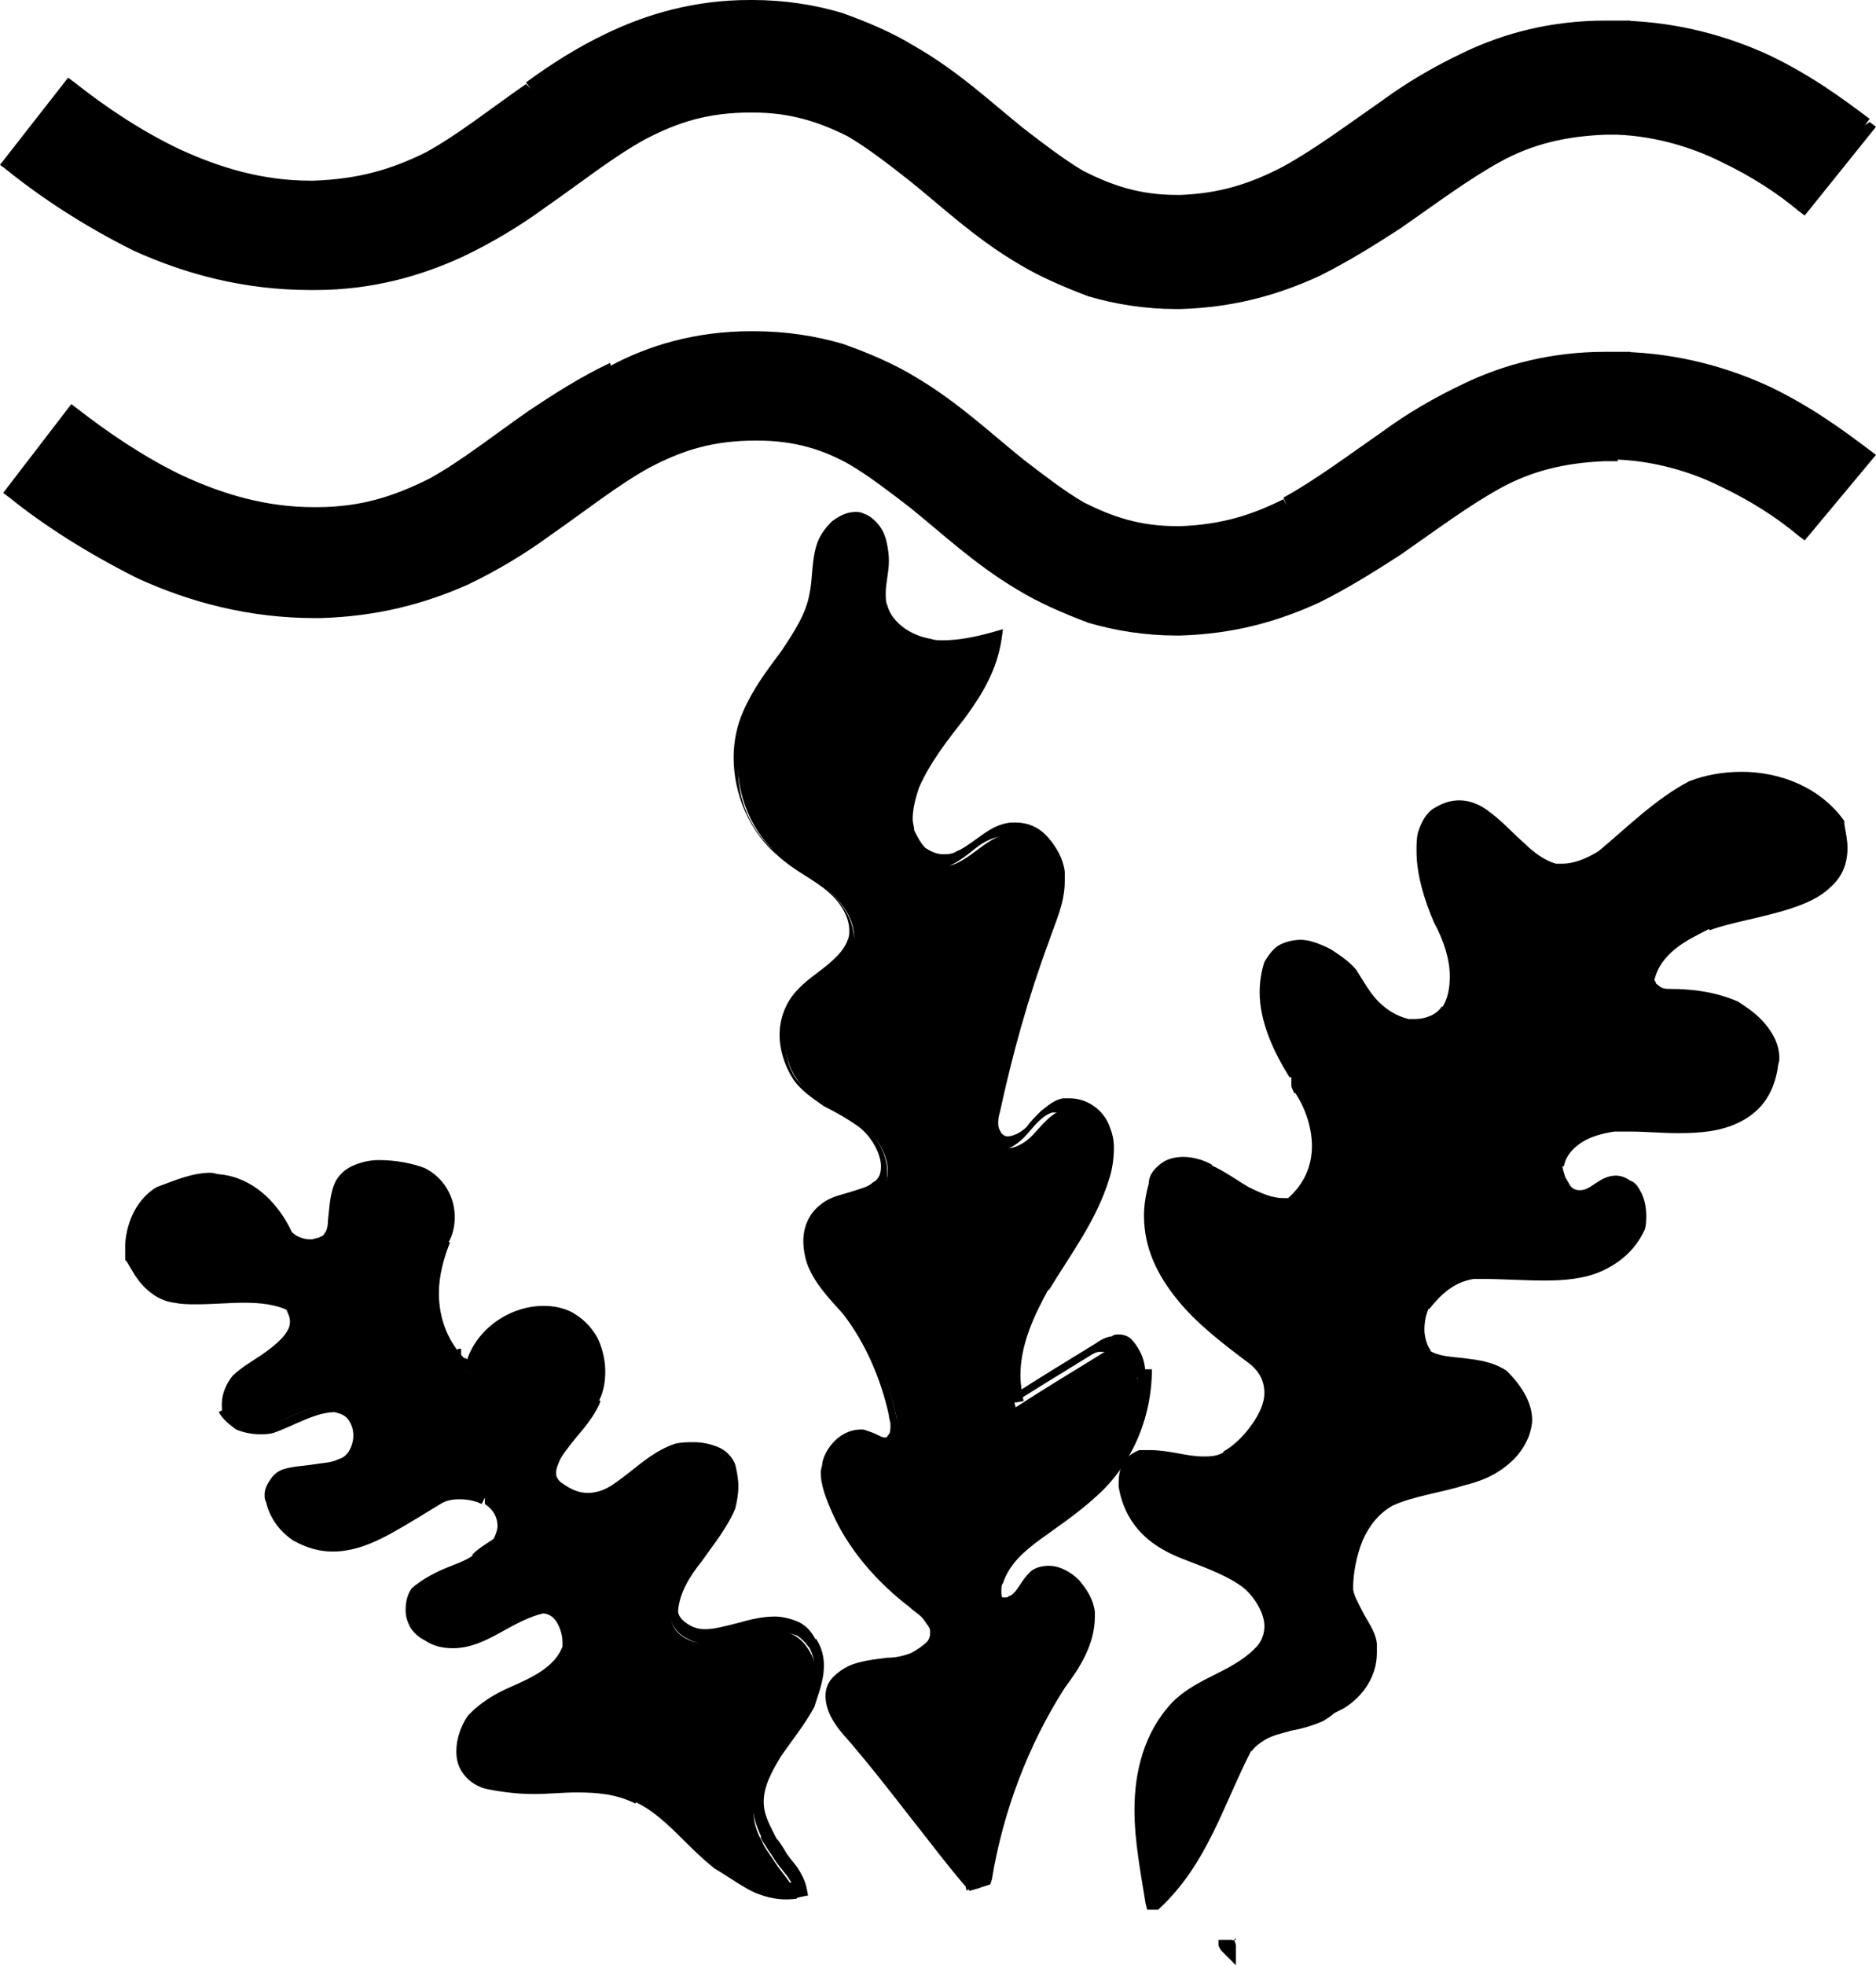 <?xml version="1.0" encoding="utf-8"?>
<!-- Generator: Adobe Illustrator 16.0.0, SVG Export Plug-In . SVG Version: 6.00 Build 0)  -->
<!DOCTYPE svg PUBLIC "-//W3C//DTD SVG 1.1//EN" "http://www.w3.org/Graphics/SVG/1.1/DTD/svg11.dtd">
<svg version="1.1" id="Layer_1" xmlns="http://www.w3.org/2000/svg" xmlns:xlink="http://www.w3.org/1999/xlink" x="0px" y="0px"
	 width="118.4px" height="124px" viewBox="65.8 -25.9 118.4 124" style="enable-background:new 65.8 -25.9 118.4 124;"
	 xml:space="preserve">
<g>
	<path d="M143.2,96.5c0,0.1,0.1,0.2,0.1,0.3C143.2,96.7,143.2,96.6,143.2,96.5z"/>
	<path d="M143.2,96.5h-0.5c0,0.2,0.1,0.3,0.1,0.4l0.3-0.1h-0.3v0.1l0.3-0.1h-0.3h0.5l0.4-0.4l-0.1,0.1h0.2v-0.1l-0.1,0.1h0.2h-0.1
		h0.1h-0.1h0.1h-1H143.2h-0.5c0,0,0,0.1,0,0.3c0,0.1,0.1,0.3,0.2,0.4l0.9,0.9v-1.2c0-0.2-0.1-0.3-0.1-0.4l-0.3,0.1h0.3v-0.1
		l-0.3,0.1h0.3h-1L143.2,96.5L143.2,96.5z"/>
	<path d="M137.6,61.3c0,2.9-1.2,5.8-3.4,7.7c-2.1,1.9-5,3-6,5.6c-0.2,0.5-0.2,1.2,0.2,1.5c0.4,0.3,1.1,0,1.4-0.4
		c0.4-0.4,0.6-0.9,1-1.3c1.3-1,3.2,0.5,3.4,2.1c0.1,1.6-0.9,3.1-1.8,4.4c-2.4,3.7-4,7.9-4.7,12.3l-0.7,0.2c-1.3-1.5-2.4-3-3.6-4.5
		c-1.4-1.8-2.8-3.6-4.3-5.3c-0.5-0.6-0.9-1.3-0.9-2c0.1-1.5,2-1.9,3.5-2s3.4-0.8,3.1-2.3c-0.1-0.8-0.9-1.3-1.5-1.8
		c-2-1.5-3.7-3.6-4.7-5.8c-0.4-0.9-0.8-1.9-0.6-2.8s1.1-1.8,2.1-1.7c0.6,0.1,1.1,0.6,1.7,0.4c0.7-0.2,0.8-1.2,0.6-2
		c-0.5-2.4-1.5-4.7-3-6.6c-0.8-0.9-1.6-1.8-2.1-2.9s-0.4-2.6,0.6-3.3c0.9-0.8,2.5-0.6,3.3-1.4c1.3-1.1,0.4-3.3-1-4.3
		c-1.4-1-3.2-1.5-4.1-2.9c-1-1.4-1-3.5,0.1-4.8c1.1-1.3,2.9-1.9,3.4-3.5c0.4-1.3-0.4-2.6-1.4-3.5S116,29,115,28.1
		c-2.4-2-3.3-5.6-2.1-8.5c1.1-2.7,3.8-4.7,4.3-7.6c0.2-1,0.1-2.1,0.5-3.1c0.4-1,1.3-1.9,2.3-1.6c1,0.3,1.3,1.5,1.3,2.5s-0.4,2.1,0,3
		c0.4,1.3,1.7,2.2,3.1,2.4c1.3,0.2,2.7-0.1,4.1-0.5c-0.4,3.5-3.7,5.9-5.1,9.2c-0.4,0.9-0.6,2-0.4,3c0.3,1,1.1,1.9,2.2,1.9
		c1.6,0,2.7-1.9,4.3-2.1c1.4-0.2,2.6,1.3,2.8,2.7s-0.4,2.8-0.9,4.2c-1.3,3.6-2.3,7.2-3.1,10.9c-0.1,0.6-0.2,1.2,0.2,1.7
		c0.6,0.7,1.7,0.3,2.4-0.4c0.6-0.6,1.2-1.5,2.1-1.7c1-0.2,2,0.5,2.4,1.4c0.4,0.9,0.2,2-0.1,3c-0.8,2.5-2.4,4.6-3.8,6.9
		c-1.3,2.3-2.3,4.9-1.6,7.5c1.7-1.1,3.5-2.2,5.3-3.3c0.3-0.2,0.6-0.4,1-0.4C137,58.9,137.6,60.2,137.6,61.3z"/>
	<path d="M137.6,61.3h-0.5c0,2.8-1.1,5.5-3.2,7.3c-1,0.9-2.2,1.7-3.4,2.5c-1.1,0.9-2.2,1.8-2.8,3.3l0.5,0.2l-0.5-0.2
		c-0.1,0.3-0.2,0.6-0.2,0.9c0,0.4,0.1,0.9,0.5,1.2c0.2,0.2,0.5,0.2,0.7,0.2c0.3,0,0.6-0.1,0.8-0.2c0.2-0.1,0.4-0.3,0.6-0.5l-0.4-0.3
		l0.4,0.4c0.5-0.5,0.7-1,1-1.3l-0.4-0.4l0.3,0.4c0.2-0.2,0.4-0.2,0.6-0.2c0.4,0,0.9,0.2,1.2,0.6c0.4,0.4,0.7,0.9,0.7,1.4l0.5-0.1
		h-0.5v0.2c0,1.3-0.9,2.7-1.7,3.9c-2.4,3.8-4.1,8-4.8,12.5l0.5,0.1l-0.1-0.5l-0.7,0.2l0.1,0.5l0.4-0.3c-1.3-1.5-2.4-3-3.6-4.5
		l-0.4,0.3l0.4-0.3c-1.4-1.8-2.8-3.6-4.3-5.3l-0.4,0.3l0.4-0.3c-0.5-0.6-0.8-1.2-0.8-1.7H118h0.5c0-0.3,0.1-0.5,0.3-0.6
		c0.2-0.3,0.6-0.5,1.1-0.6s1.1-0.2,1.6-0.3c0.8-0.1,1.6-0.2,2.3-0.6c0.3-0.2,0.7-0.4,0.9-0.7c0.2-0.3,0.4-0.7,0.4-1.1
		c0-0.1,0-0.3,0-0.4l-0.5,0.1l0.5-0.1c-0.1-0.6-0.4-1-0.7-1.3c-0.3-0.3-0.7-0.6-1-0.8c-1.9-1.4-3.6-3.5-4.5-5.6
		c-0.3-0.7-0.6-1.5-0.6-2.1c0-0.1,0-0.3,0-0.4c0.1-0.3,0.3-0.7,0.5-0.9c0.3-0.3,0.6-0.4,0.9-0.4h0.1v-0.5l-0.1,0.5
		c0.2,0,0.4,0.1,0.6,0.2c0.2,0.1,0.5,0.2,0.9,0.2c0.1,0,0.3,0,0.4-0.1l-0.2-0.5l0.1,0.5c0.4-0.1,0.7-0.4,0.8-0.7
		c0.2-0.3,0.2-0.7,0.2-1s0-0.6-0.1-0.8l-0.5,0.1l0.5-0.1c-0.5-2.5-1.5-4.8-3.1-6.8c-0.8-0.9-1.6-1.8-2-2.8c-0.2-0.4-0.2-0.8-0.2-1.2
		c0-0.7,0.2-1.2,0.7-1.5c0.3-0.3,0.9-0.4,1.5-0.6c0.6-0.2,1.3-0.3,1.8-0.8l-0.4-0.4l0.3,0.4c0.6-0.5,0.8-1.1,0.8-1.8
		c0-1.3-0.8-2.5-1.8-3.3c-0.8-0.5-1.6-0.9-2.3-1.3s-1.3-0.8-1.7-1.4s-0.6-1.3-0.6-2.1s0.2-1.5,0.7-2.1s1.2-1,1.9-1.6
		c0.7-0.5,1.3-1.2,1.6-2.1c0.1-0.3,0.1-0.6,0.1-0.8c0-1.3-0.8-2.4-1.7-3.2c-1.1-1-2.3-1.5-3.2-2.3c-1.6-1.3-2.5-3.4-2.4-5.4
		c0-0.9,0.2-1.7,0.5-2.5c0.5-1.3,1.4-2.4,2.3-3.6c0.9-1.2,1.7-2.5,2-4.1l-0.5-0.1l0.5,0.1c0.2-1.1,0.1-2.2,0.5-3
		c0.1-0.4,0.4-0.7,0.6-1c0.3-0.2,0.5-0.4,0.8-0.4h0.2c0.3,0.1,0.5,0.3,0.7,0.7c0.2,0.4,0.2,0.9,0.2,1.3c0,0.6-0.2,1.3-0.2,2
		c0,0.4,0,0.8,0.2,1.2l0.5-0.2l-0.5,0.1c0.5,1.5,2,2.5,3.5,2.7l0.1-0.5l-0.1,0.5c0.3,0,0.6,0.1,0.9,0.1c1.1,0,2.3-0.3,3.4-0.6
		l-0.1-0.5l-0.5-0.1c-0.2,1.6-1,3-2.1,4.4c-1,1.4-2.2,2.9-3,4.6l0.5,0.2l-0.5-0.2c-0.3,0.7-0.5,1.5-0.5,2.4c0,0.3,0,0.6,0.1,0.9
		c0.2,0.6,0.5,1.1,0.9,1.5c0.4,0.4,1.1,0.7,1.7,0.7c0.5,0,1-0.2,1.3-0.4c0.6-0.3,1.1-0.7,1.6-1.1s1-0.6,1.4-0.7h0.2
		c0.5,0,0.9,0.3,1.3,0.7c0.4,0.4,0.7,1,0.7,1.6c0,0.2,0,0.3,0,0.5c0,1.1-0.5,2.2-0.9,3.5c-1.3,3.6-2.3,7.2-3.1,11
		c0,0.3-0.1,0.6-0.1,0.9c0,0.4,0.1,0.8,0.4,1.2c0.3,0.4,0.8,0.5,1.2,0.5c0.7,0,1.4-0.4,1.9-0.9c0.3-0.3,0.6-0.7,0.9-1
		c0.3-0.3,0.6-0.5,0.9-0.6l-0.1-0.5l0.1,0.5h0.2c0.6,0,1.3,0.5,1.6,1.1c0.1,0.3,0.2,0.6,0.2,1c0,0.5-0.1,1.1-0.3,1.7l0.5,0.1
		l-0.5-0.2c-0.8,2.4-2.3,4.5-3.8,6.8c-1,1.8-1.9,3.8-1.9,6c0,0.6,0.1,1.3,0.2,1.9l0.2,0.7l0.6-0.4c1.7-1.1,3.5-2.2,5.3-3.3
		c0.3-0.2,0.5-0.3,0.7-0.3h0.1h0.1h0.1l0.1,0.1c0.1,0.1,0.3,0.3,0.4,0.6c0.1,0.3,0.2,0.6,0.2,0.9h1.4h0.5c0-0.6-0.1-1.2-0.4-1.7
		c-0.1-0.2-0.3-0.5-0.5-0.7c-0.2-0.2-0.5-0.3-0.8-0.3c-0.1,0-0.3,0-0.4,0.1l0.2,0.5v-0.5c-0.6,0-1,0.3-1.3,0.5l0.3,0.4l-0.3-0.4
		c-1.8,1.1-3.6,2.2-5.3,3.3l0.3,0.4l0.5-0.1c-0.1-0.5-0.2-1.1-0.2-1.6c0-1.9,0.8-3.7,1.8-5.5l-0.4-0.2l0.4,0.3c1.4-2.3,3-4.4,3.8-7
		c0.2-0.6,0.3-1.3,0.3-2c0-0.5-0.1-0.9-0.3-1.4c-0.4-1-1.4-1.7-2.5-1.7c-0.1,0-0.3,0-0.4,0c-0.6,0.1-1,0.5-1.4,0.8
		c-0.4,0.4-0.7,0.7-0.9,1c-0.4,0.4-0.9,0.6-1.2,0.6c-0.2,0-0.3-0.1-0.4-0.2l-0.4,0.3l0.4-0.3c-0.1-0.2-0.2-0.3-0.2-0.6
		c0-0.2,0-0.4,0.1-0.7l-0.5-0.1l0.5,0.1c0.8-3.7,1.8-7.3,3.1-10.8c0.4-1.2,1-2.4,1-3.8c0-0.2,0-0.4,0-0.6c-0.1-0.8-0.5-1.5-1-2.1
		s-1.2-1-2.1-1c-0.1,0-0.2,0-0.3,0l0.1,0.5l-0.1-0.5c-1,0.1-1.7,0.7-2.4,1.2c-0.3,0.2-0.7,0.5-1,0.6c-0.3,0.2-0.6,0.2-0.9,0.2
		c-0.4,0-0.8-0.2-1.1-0.4c-0.3-0.3-0.5-0.7-0.7-1.1l-0.5,0.1l0.5-0.1c0-0.2-0.1-0.5-0.1-0.7c0-0.7,0.2-1.4,0.4-2
		c0.7-1.6,1.8-3,2.9-4.4c1.1-1.5,2-3,2.3-4.9l0.1-0.7l-0.7,0.2c-1.1,0.3-2.1,0.5-3.1,0.5c-0.3,0-0.5,0-0.8-0.1
		c-1.2-0.2-2.4-1-2.7-2.1c-0.1-0.2-0.1-0.5-0.1-0.8c0-0.6,0.2-1.3,0.2-2c0-0.5-0.1-1.2-0.3-1.7c-0.2-0.5-0.7-1.1-1.3-1.3
		c-0.2-0.1-0.4-0.1-0.5-0.1c-0.6,0-1.1,0.3-1.5,0.6c-0.4,0.4-0.7,0.8-0.9,1.3c-0.4,1.1-0.3,2.3-0.5,3.2c-0.2,1.3-1,2.5-1.8,3.7
		c-0.9,1.2-1.8,2.4-2.4,3.8c-0.4,0.9-0.6,1.9-0.6,2.9c0,2.3,1,4.7,2.8,6.2l0.3-0.4l-0.3,0.4c1.1,1,2.3,1.5,3.2,2.3
		c0.8,0.7,1.3,1.6,1.3,2.4c0,0.2,0,0.4-0.1,0.6c-0.2,0.6-0.7,1.1-1.3,1.6s-1.4,1-2,1.7c-0.7,0.8-1,1.8-1,2.7s0.3,1.9,0.8,2.7
		l0.4-0.3l-0.4,0.3c0.5,0.8,1.3,1.3,2,1.8c0.8,0.4,1.5,0.8,2.2,1.3c0.8,0.6,1.4,1.7,1.4,2.5c0,0.4-0.1,0.8-0.5,1
		c-0.3,0.3-0.8,0.4-1.4,0.6c-0.6,0.2-1.3,0.3-1.9,0.8l0.3,0.4l-0.3-0.4c-0.8,0.6-1.1,1.5-1.1,2.3c0,0.5,0.1,1.1,0.3,1.6
		c0.5,1.2,1.4,2.1,2.2,3l0.4-0.3L119,57c1.4,1.8,2.4,4.1,2.9,6.4c0,0.2,0.1,0.4,0.1,0.6c0,0.2,0,0.5-0.1,0.6s-0.1,0.2-0.2,0.2h-0.1
		c-0.1,0-0.3-0.1-0.5-0.2c-0.2-0.1-0.5-0.2-0.8-0.3h-0.2c-0.6,0-1.2,0.3-1.6,0.7c-0.4,0.4-0.7,0.9-0.8,1.4c0,0.2-0.1,0.4-0.1,0.6
		c0,0.9,0.4,1.8,0.7,2.5c1,2.3,2.8,4.4,4.9,6l0.3-0.4l-0.3,0.4c0.3,0.3,0.7,0.5,0.9,0.8c0.2,0.3,0.4,0.5,0.4,0.7v0.2
		c0,0.2-0.1,0.4-0.2,0.5c-0.2,0.2-0.6,0.5-1,0.7c-0.5,0.2-1,0.3-1.5,0.3c-0.8,0.1-1.7,0.2-2.4,0.5c-0.4,0.2-0.7,0.4-1,0.7
		c-0.3,0.3-0.5,0.7-0.5,1.2c0,0.9,0.5,1.7,1,2.3c1.5,1.7,2.9,3.5,4.3,5.3c1.2,1.5,2.3,3,3.6,4.5l0.2,0.2l1-0.3l0.3-0.1l0.1-0.3
		c0.7-4.3,2.3-8.5,4.6-12.1l-0.4-0.3l0.4,0.3c0.9-1.2,1.9-2.7,1.9-4.5v-0.3c-0.1-0.8-0.5-1.4-1-2c-0.5-0.5-1.2-0.9-1.9-0.9
		c-0.4,0-0.9,0.1-1.2,0.4c-0.5,0.5-0.7,1-1,1.3c-0.1,0.1-0.2,0.2-0.3,0.2c-0.1,0.1-0.2,0.1-0.3,0.1h-0.1c-0.1,0-0.1-0.2-0.1-0.4
		c0-0.2,0-0.4,0.1-0.5c0.4-1.2,1.3-2,2.4-2.8c1.1-0.8,2.3-1.6,3.4-2.6l-0.3-0.4l0.3,0.4c2.3-2,3.6-5,3.6-8.1h-0.9V61.3z"/>
	<path d="M147.3,50.2c2.3-1.8,2.1-5.1,0.5-7.4c-0.2-0.2,0-0.8-0.2-1c-1.3-2.1-2.3-4.6-1.5-6.9c1-2.1,3.6-1,4.9,0.5
		c1,1.5,1.8,2.8,3.6,3.3c1,0.2,2.1-0.2,2.6-1c1-1.8,0.5-4.1-0.5-5.9c-0.8-1.8-1.3-3.6-1-5.4c0.5-1.8,2.6-2.1,3.8-1
		c1.5,1,2.6,2.8,4.3,3.3c1,0.2,2.1-0.2,3.1-0.8c1.8-1.5,3.6-3.3,5.6-4.3c3.1-1.3,7.2-0.5,9.2,2.3c1.5,4.9-5.1,4.9-8.2,6.1
		c-1.5,0.8-3.3,1.5-3.8,3.6c0,0.8,1,1,1.5,1c1.5,0,2.8,0.2,4.1,0.8c1.3,0.8,2.6,1.8,2.3,3.6c-1,4.9-6.4,3.3-10,3.6
		c-1.5,0.2-3.3,1-3.6,2.6c0,0.8,0.5,2.1,1.5,2.1c0.8,0,1.3-0.8,2.1-1c1.5-0.2,1.8,1.8,1.5,2.8c-1.8,4.1-6.9,2.6-10.5,2.8
		c-1.3,0.2-2.3,1-3.1,2.1c-0.5,1-0.5,2.6,0.2,3.3c1.5,1,3.3,0.2,4.9,1.3c1,1,1.8,2.3,1.3,3.6c-1.5,3.3-5.6,2.8-8.4,4.1
		c-2.1,1-2.8,3.6-2.8,5.6c0,1.3,1.3,2.3,1.5,3.6c0.2,1.5-0.5,2.8-1.8,3.6c-0.5,0.2-0.8,0.5-1.3,0.8c-1.5,0.8-3.6,0.5-4.6,2.1
		c-1.8,3.6-2.8,7.2-5.7,9.9h-0.1c-0.8-4-1.6-8.9,1.5-12.2c1.5-1.5,3.8-1.8,5.4-3.6c1-1.5,0.2-3.3-1-4.3c-1-0.8-2.3-1.3-3.6-1.8
		c-2.1-0.8-3.8-2.1-4.1-4.3c0-0.8,0.2-1.5,1-1.8c1.8-0.2,3.6,1,5.4,0c2.1-1.5,4.1-4.3,1.5-6.4c-3.8-2.6-7.4-6.1-6.1-10.7
		c0.2-1.3,2.1-1.5,3.3-0.8C143.8,48.9,145.3,50.5,147.3,50.2z"/>
	<path d="M147.3,50.2l0.3,0.4c1.3-1,1.9-2.5,1.9-4.1c0-1.4-0.5-2.8-1.3-4l-0.2,0.2l0.2-0.1l-0.1-0.1l-0.2,0.2l0.2-0.1H148h0.1H148
		h0.1c0,0,0-0.1,0-0.2s0-0.2,0-0.4c0-0.1-0.1-0.3-0.2-0.5l-0.4,0.4l0.4-0.3c-1-1.5-1.7-3.3-1.7-4.9c0-0.5,0.1-1.1,0.3-1.6l-0.5-0.2
		l0.5,0.2c0.2-0.3,0.4-0.6,0.6-0.7c0.2-0.1,0.5-0.2,0.7-0.2c0.4,0,0.9,0.2,1.4,0.4c0.5,0.3,1,0.7,1.3,1.1l0.4-0.3l-0.4,0.3
		c0.5,0.7,1,1.5,1.6,2.1c0.6,0.6,1.3,1.1,2.3,1.4c0.2,0,0.4,0.1,0.6,0.1c1,0,2-0.4,2.5-1.3c0.4-0.8,0.6-1.6,0.6-2.5
		c0-1.4-0.5-2.7-1.1-3.9l-0.4,0.2l0.5-0.2c-0.6-1.4-1-2.8-1-4.1c0-0.3,0-0.7,0.1-1l-0.5-0.1l0.5,0.1c0.1-0.4,0.4-0.8,0.6-1
		c0.3-0.2,0.6-0.3,1-0.3c0.5,0,0.9,0.2,1.3,0.5c0.7,0.5,1.3,1.1,2,1.8c0.7,0.6,1.4,1.3,2.4,1.6c0.2,0,0.4,0.1,0.6,0.1
		c1,0,2-0.4,2.8-0.9c1.8-1.5,3.6-3.3,5.5-4.2l-0.2-0.4l0.2,0.5c0.9-0.4,1.9-0.6,2.9-0.6c2.2,0,4.4,0.9,5.7,2.7l0.4-0.3l-0.5,0.1
		c0.1,0.4,0.2,0.8,0.2,1.2c0,0.8-0.3,1.3-0.8,1.7c-0.7,0.7-2,1.2-3.4,1.5c-1.4,0.4-2.8,0.6-3.9,1.1c-0.7,0.4-1.6,0.8-2.3,1.4
		c-0.8,0.6-1.4,1.4-1.7,2.6v0.1v0.1c0,0.3,0.1,0.6,0.3,0.8c0.2,0.3,0.6,0.5,0.9,0.6c0.3,0.1,0.6,0.1,0.8,0.1c1.5,0,2.7,0.2,3.9,0.8
		l0.2-0.5l-0.3,0.4c0.6,0.4,1.1,0.7,1.5,1.2c0.4,0.4,0.6,0.9,0.6,1.5c0,0.1,0,0.3,0,0.4l0.5,0.1l-0.5-0.1c-0.3,1.5-1,2.2-1.9,2.7
		s-2.1,0.6-3.4,0.6c-1,0-2-0.1-3-0.1c-0.4,0-0.8,0-1.2,0c-0.8,0.1-1.7,0.4-2.5,0.8c-0.8,0.5-1.4,1.2-1.6,2.2c0,0.5,0.1,1.1,0.4,1.6
		c0.2,0.3,0.3,0.5,0.6,0.7c0.3,0.2,0.6,0.3,0.9,0.3c0.6,0,1-0.3,1.3-0.5c0.3-0.2,0.6-0.4,0.9-0.5l-0.1-0.5l0.1,0.5h0.1
		c0.2,0,0.3,0,0.4,0.1c0.1,0.1,0.3,0.3,0.4,0.5c0.1,0.3,0.1,0.6,0.1,0.9c0,0.2,0,0.5-0.1,0.6l0.5,0.1l-0.5-0.2
		c-0.5,1.1-1.2,1.7-2.1,2.1c-0.9,0.4-2,0.5-3.2,0.5c-1.3,0-2.7-0.1-3.9-0.1c-0.3,0-0.5,0-0.8,0c-1.5,0.2-2.6,1.1-3.4,2.3
		c-0.3,0.5-0.4,1.2-0.4,1.8c0,0.8,0.2,1.5,0.7,2c0.9,0.6,1.8,0.6,2.7,0.7c0.8,0.1,1.6,0.1,2.2,0.6l0.3-0.4l-0.4,0.4
		c0.8,0.7,1.3,1.6,1.3,2.4c0,0.2,0,0.4-0.1,0.6l0.5,0.2l-0.5-0.2c-0.3,0.7-0.8,1.2-1.4,1.6c-0.9,0.6-2,0.9-3.2,1.2
		c-1.2,0.3-2.5,0.5-3.6,1c-1.2,0.6-2,1.6-2.4,2.7c-0.5,1.1-0.7,2.3-0.7,3.4c0,0.8,0.4,1.5,0.7,2.1c0.4,0.6,0.7,1.1,0.8,1.6l0.5-0.1
		l-0.5,0.1c0,0.1,0,0.3,0,0.4c0,1.1-0.6,2-1.6,2.7l0.3,0.4l-0.2-0.5c-0.3,0.1-0.5,0.3-0.7,0.4c-0.2,0.1-0.4,0.3-0.6,0.4l0.3,0.4
		l-0.2-0.4c-0.6,0.3-1.5,0.5-2.4,0.7c-0.4,0.1-0.9,0.3-1.3,0.5s-0.8,0.6-1.1,1.1c-1.8,3.7-2.8,7.2-5.6,9.8l0.3,0.4v-0.5h-0.1v0.5
		l0.5-0.1c-0.4-1.8-0.7-3.8-0.7-5.7c0-2.3,0.5-4.4,2.1-6.1l-0.4-0.3l0.4,0.4c0.7-0.7,1.6-1.1,2.5-1.6c1-0.5,2-1,2.9-2
		c0.4-0.6,0.5-1.2,0.5-1.8c0-1.3-0.7-2.4-1.6-3.2c-1.1-0.9-2.4-1.4-3.7-1.9c-1-0.4-1.9-0.9-2.6-1.5c-0.7-0.6-1.1-1.4-1.2-2.4
		l-0.5,0.1h0.5c0-0.4,0-0.7,0.2-0.9c0.1-0.2,0.2-0.3,0.5-0.5l-0.2-0.5l0.1,0.5c0.1,0,0.2,0,0.4,0c1,0,2.1,0.4,3.3,0.4
		c0.6,0,1.2-0.1,1.9-0.5c0.7-0.5,1.5-1.2,2-2c0.5-0.8,0.9-1.6,0.9-2.6c0-0.9-0.4-1.9-1.4-2.7c-1.6-1.1-3.2-2.4-4.3-3.8
		c-1.1-1.4-1.9-2.9-1.9-4.6c0-0.6,0.1-1.1,0.3-1.8c0-0.3,0.2-0.4,0.4-0.6c0.2-0.1,0.5-0.2,0.9-0.2c0.4,0,0.9,0.1,1.3,0.3
		c0.8,0.4,1.5,0.9,2.3,1.4c0.8,0.5,1.7,0.9,2.7,0.9c0.2,0,0.4,0,0.6,0h0.1l0.1-0.1L147.3,50.2l-0.1-0.5c-0.1,0-0.3,0-0.4,0
		c-0.7,0-1.4-0.3-2.2-0.7c-0.7-0.4-1.5-1-2.4-1.4L142,48l0.3-0.4c-0.5-0.3-1.2-0.5-1.8-0.5c-0.5,0-1,0.1-1.4,0.4
		c-0.4,0.3-0.8,0.7-0.8,1.3l0.5,0.1l-0.5-0.1c-0.2,0.7-0.3,1.4-0.3,2c0,2,0.8,3.7,2.1,5.3c1.2,1.5,2.9,2.8,4.5,4l0.3-0.4l-0.3,0.4
		c0.8,0.6,1,1.3,1,1.9c0,0.6-0.3,1.3-0.8,2c-0.5,0.7-1.1,1.3-1.8,1.7l0.3,0.4l-0.2-0.4c-0.5,0.3-0.9,0.3-1.4,0.3
		c-1,0-2.1-0.4-3.3-0.4c-0.2,0-0.3,0-0.5,0h-0.1h-0.1c-0.5,0.2-0.9,0.5-1.1,1c-0.2,0.4-0.2,0.9-0.2,1.3c0.2,1.2,0.7,2.2,1.5,3
		c0.8,0.8,1.8,1.3,2.9,1.7c1.3,0.5,2.6,1,3.5,1.7l0.3-0.4l-0.3,0.4c0.7,0.6,1.3,1.6,1.3,2.4c0,0.4-0.1,0.8-0.4,1.2l0.4,0.3l-0.4-0.3
		c-0.7,0.8-1.6,1.3-2.6,1.8s-2,1-2.8,1.8c-1.8,1.9-2.4,4.4-2.4,6.8c0,2,0.4,4,0.7,5.9l0.1,0.4h0.5h0.2l0.1-0.1c3-2.8,4-6.5,5.8-10
		l-0.4-0.2l0.4,0.3c0.2-0.3,0.5-0.5,0.8-0.7c0.5-0.3,1-0.4,1.7-0.6c0.6-0.1,1.3-0.3,2-0.6c0.3-0.2,0.5-0.3,0.7-0.5
		c0.2-0.1,0.4-0.2,0.6-0.3c1.3-0.8,2.1-2.1,2.1-3.5c0-0.2,0-0.4,0-0.6c-0.1-0.8-0.6-1.4-0.9-2c-0.3-0.6-0.6-1.1-0.6-1.5
		c0-0.9,0.2-2,0.6-3c0.4-0.9,1-1.7,1.9-2.2l-0.2-0.5l0.2,0.5c1.3-0.6,3-0.8,4.6-1.3c0.8-0.2,1.6-0.5,2.3-1c0.7-0.5,1.3-1.1,1.7-2.1
		c0.1-0.3,0.2-0.7,0.2-1c0-1.2-0.8-2.3-1.6-3.1c-0.9-0.6-1.9-0.7-2.7-0.8c-0.8-0.1-1.6-0.1-2.2-0.5l-0.3,0.4l0.4-0.4
		c-0.2-0.2-0.4-0.8-0.4-1.3s0.1-1,0.3-1.4l-0.4-0.2l0.4,0.3c0.8-1,1.6-1.7,2.8-1.9l-0.1-0.5v0.5c0.2,0,0.5,0,0.7,0
		c1.2,0,2.6,0.1,3.9,0.1c1.2,0,2.5-0.1,3.6-0.6c1.1-0.5,2.1-1.3,2.7-2.6c0.1-0.3,0.1-0.6,0.1-0.9c0-0.5-0.1-1.1-0.4-1.6
		c-0.1-0.2-0.3-0.5-0.6-0.6c-0.3-0.2-0.6-0.3-0.9-0.3c-0.1,0-0.2,0-0.3,0c-0.5,0.1-0.9,0.4-1.2,0.6c-0.3,0.2-0.5,0.3-0.8,0.3
		c-0.1,0-0.2,0-0.4-0.1c-0.2-0.1-0.3-0.4-0.5-0.7c-0.1-0.3-0.2-0.6-0.2-0.8H164l0.5,0.1c0.1-0.6,0.5-1.1,1.1-1.5
		c0.6-0.4,1.4-0.6,2.1-0.7l-0.1-0.5v0.5c0.3,0,0.7,0,1.1,0c0.9,0,2,0.1,3,0.1c1.4,0,2.7-0.1,3.9-0.7c1.2-0.6,2.1-1.6,2.4-3.4
		c0-0.2,0.1-0.4,0.1-0.6c0-0.9-0.4-1.6-0.9-2.2c-0.5-0.6-1.1-1-1.7-1.4c-1.4-0.6-2.8-0.8-4.3-0.8c-0.2,0-0.5,0-0.7-0.2
		c-0.1-0.1-0.2-0.1-0.2-0.2s-0.1-0.1-0.1-0.2h-0.5l0.5,0.1c0.2-0.9,0.7-1.5,1.3-2s1.4-0.9,2.2-1.3l-0.2-0.4l0.2,0.5
		c1.3-0.5,3.4-0.8,5.2-1.4c0.9-0.3,1.8-0.7,2.4-1.3c0.7-0.6,1.1-1.4,1.1-2.5c0-0.5-0.1-0.9-0.2-1.5V26v-0.1c-1.5-2.1-4-3.1-6.5-3.1
		c-1.1,0-2.3,0.2-3.3,0.6c-2.1,1.1-3.9,2.9-5.7,4.4l0.3,0.4l-0.3-0.4c-0.8,0.5-1.6,0.8-2.3,0.8c-0.2,0-0.3,0-0.4,0l-0.1,0.5l0.1-0.5
		c-0.7-0.2-1.4-0.7-2-1.3c-0.7-0.6-1.3-1.3-2.1-1.9l-0.3,0.4l0.3-0.4c-0.6-0.5-1.3-0.8-2-0.8c-0.6,0-1.1,0.2-1.6,0.5
		c-0.5,0.3-0.8,0.9-1,1.5c-0.1,0.4-0.1,0.8-0.1,1.2c0,1.5,0.5,3.1,1.1,4.5c0.6,1.1,1,2.3,1,3.4c0,0.7-0.1,1.4-0.5,2l0.4,0.2
		l-0.4-0.3c-0.3,0.5-1,0.8-1.7,0.8c-0.1,0-0.3,0-0.4,0l-0.1,0.5l0.1-0.5c-0.8-0.2-1.4-0.6-1.9-1.1s-0.9-1.2-1.4-2
		c-0.4-0.5-1-0.9-1.6-1.3c-0.6-0.3-1.3-0.6-1.9-0.6c-0.4,0-0.9,0.1-1.3,0.3c-0.4,0.2-0.7,0.6-1,1.1c-0.2,0.6-0.3,1.3-0.3,1.9
		c0,1.9,0.9,3.8,1.9,5.4l0.2-0.2l-0.2,0.1l0.1,0.1l0.2-0.2l-0.2,0.1c0,0,0,0.1,0,0.2c0,0.1,0,0.2,0,0.4c0,0.1,0.1,0.3,0.2,0.5
		l0.4-0.4l-0.4,0.3c0.7,1,1.1,2.3,1.1,3.4c0,1.3-0.5,2.4-1.5,3.3L147.3,50.2l-0.1-0.5L147.3,50.2z"/>
	<path d="M80,63c-0.2-0.8,0-1.5,0.5-2.1c1.5-1.3,4.9-2.6,3.3-4.9c-2.3-1-4.9-0.2-7.4-0.5c-1.3-0.2-2.1-1.3-2.6-2.3
		c0-0.3,0-0.6,0-0.9c0.1-1.3,0.8-2.6,1.8-3.2c1.3-0.5,2.6-1,3.8-0.8c1.8,0.2,3.3,1.5,4.1,3.3c0.5,0.8,1.5,1,2.3,0.8
		c1.5-0.2,0.8-2.6,1.5-3.8c1-1.5,3.6-1,5.1-0.5c1.5,0.8,2.1,2.6,1.3,4.1c-1.1,2.5-1.1,5.7,0.9,7.8c-0.1,0,0,0.2,0.9,0.8
		c0.5-2.7,3.6-4.5,6.1-3.4c1.8,0.8,2.3,3.3,1.5,4.9c-0.8,2.1-4.6,4.6-1.8,6.1c2.8,1.8,4.6-1.8,7.2-2.6c1.3-0.2,2.8-0.2,3.3,1
		c0.2,0.8,0.2,1.8,0,2.6c-1,2.3-3.3,4.1-3.6,6.6c-0.2,1,1,1.8,2.1,1.8c2.3,0,5.1-2.1,6.6,0.5c0.8,1.3,0.2,2.6-0.2,3.8
		c-1.5,2.6-4.6,5.1-2.8,8.2c0.2,0.5,0.5,0.8,0.8,1.3c0.6,0.9,1.2,1.4,1.4,2.3c-2.1,0.3-3.4-0.8-5-1.8c-1.8-1.5-3.1-3.3-5.1-4.3
		c-3.1-1.5-6.1-0.2-9.4-1c-2.1-0.5-1.8-2.6-1-3.8c1.8-2.1,5.1-2.1,6.1-4.6c0.2-1.3-0.5-2.8-1.8-2.8c-2.6,0.5-4.6,3.3-7.2,1.8
		c-1-0.5-1-1.8-0.5-2.6c1-1,2.6-1.3,3.8-2.1c0.5-0.5,1.3-0.8,1.5-1.3c0.5-1,0.2-2.1-0.8-2.8c-1-0.5-2.3-0.5-3.1,0
		c-2.8,1.5-5.6,4.1-8.9,2.3c-0.8-0.5-1.3-1.3-1.5-2.1C83,68,83.4,67.5,84,67.3c1.5-0.5,3.3,0,4.3-1.3c0.8-1.3,0.2-3.1-1.3-3.3
		c-1.5,0-2.8,0.8-4.1,1.3C82,64.3,80.5,64,80,63z"/>
	<path d="M80,63l0.5-0.1c0-0.2-0.1-0.3-0.1-0.5c0-0.4,0.2-0.8,0.5-1.2l-0.4-0.3l0.3,0.4c0.6-0.5,1.5-1,2.3-1.6
		c0.4-0.3,0.8-0.7,1.1-1.1s0.5-0.9,0.5-1.4s-0.2-1-0.5-1.5l-0.1-0.1L84,55.5c-1.1-0.5-2.2-0.6-3.2-0.6s-2,0.1-3,0.1
		c-0.4,0-0.9,0-1.3-0.1l-0.1,0.5l0.1-0.5c-0.5-0.1-1-0.3-1.3-0.7c-0.4-0.4-0.7-0.8-0.9-1.3l-0.4,0.2h0.5c0-0.3,0-0.6,0-0.9h-0.5h0.5
		c0.1-1.2,0.7-2.3,1.6-2.8L75.7,49l0.2,0.5c1.1-0.4,2.2-0.8,3.1-0.8c0.2,0,0.3,0,0.5,0c1.6,0.2,3,1.3,3.7,3c0.5,0.8,1.4,1.1,2.1,1.1
		c0.2,0,0.5,0,0.7-0.1l-0.1-0.5l0.1,0.5c0.5-0.1,0.9-0.4,1.1-0.8c0.3-0.6,0.3-1.2,0.4-1.8s0.1-1.2,0.3-1.5l-0.4-0.3l0.4,0.3
		c0.2-0.3,0.4-0.5,0.8-0.6c0.3-0.1,0.7-0.2,1.2-0.2c0.9,0,1.9,0.2,2.6,0.5l0.2-0.5l-0.2,0.4c0.9,0.5,1.4,1.3,1.4,2.3
		c0,0.4-0.1,0.8-0.3,1.2c-0.5,1.1-0.8,2.4-0.8,3.6c0,1.7,0.5,3.4,1.8,4.7l0.4-0.3v-0.5c-0.1,0-0.2,0-0.3,0.1
		c-0.1,0.1-0.2,0.3-0.2,0.4c0,0.1,0,0.2,0.1,0.3c0.1,0.2,0.2,0.3,0.4,0.4c0.2,0.1,0.4,0.3,0.7,0.5l0.6,0.4l0.1-0.7
		c0.3-1.9,2.2-3.3,4-3.3c0.5,0,0.9,0.1,1.4,0.3c0.5,0.2,0.9,0.6,1.2,1.1c0.3,0.5,0.4,1.1,0.4,1.7c0,0.5-0.1,1-0.3,1.4
		c-0.2,0.6-0.9,1.5-1.6,2.3c-0.3,0.4-0.6,0.8-0.9,1.3c-0.2,0.4-0.4,0.9-0.4,1.4c0,0.3,0.1,0.7,0.3,1c0.2,0.3,0.5,0.6,1,0.8l0.2-0.4
		l-0.3,0.4c0.6,0.4,1.2,0.6,1.8,0.6c0.6,0,1.2-0.2,1.7-0.5c0.8-0.4,1.4-1,2.1-1.5c0.7-0.5,1.3-1,2-1.2l-0.1-0.5l0.1,0.5
		c0.4-0.1,0.7-0.1,1.1-0.1s0.8,0.1,1.1,0.2c0.3,0.1,0.5,0.3,0.6,0.6l0.5-0.2l-0.5,0.1c0.1,0.4,0.1,0.8,0.1,1.2c0,0.4,0,0.8-0.1,1.2
		l0.5,0.1l-0.5-0.2c-0.5,1.1-1.3,2.1-2,3.1c-0.7,1.1-1.5,2.2-1.6,3.6l0.5,0.1l-0.5-0.1c0,0.1,0,0.2,0,0.3c0,0.7,0.4,1.2,0.9,1.5
		s1.1,0.5,1.7,0.5c0.8,0,1.6-0.2,2.3-0.4c0.8-0.2,1.5-0.4,2.1-0.4c0.4,0,0.7,0.1,1,0.2c0.3,0.2,0.5,0.4,0.8,0.8
		c0.2,0.4,0.3,0.8,0.3,1.1c0,0.7-0.3,1.5-0.6,2.2l0.5,0.2l-0.4-0.2c-0.6,1-1.4,2-2.1,3c-0.7,1.1-1.3,2.2-1.3,3.5
		c0,0.7,0.2,1.4,0.6,2.2l0.4-0.3l-0.5,0.2c0.1,0.3,0.3,0.5,0.4,0.7c0.1,0.2,0.3,0.4,0.4,0.6c0.3,0.5,0.6,0.8,0.9,1.2
		c0.2,0.3,0.4,0.6,0.5,1l0.5-0.1l-0.1-0.5c-0.2,0-0.4,0-0.6,0c-0.8,0-1.4-0.2-2-0.5c-0.6-0.3-1.3-0.8-2-1.2l-0.3,0.4l0.3-0.4
		c-1.7-1.4-3.1-3.3-5.2-4.4c-1.4-0.7-2.8-0.8-4.2-0.8c-0.9,0-1.8,0.1-2.7,0.1c-0.9,0-1.8-0.1-2.6-0.3c-0.5-0.1-0.8-0.3-1-0.6
		c-0.2-0.2-0.3-0.5-0.3-0.9c0-0.5,0.2-1.2,0.5-1.6L95.6,83l0.4,0.3c0.8-0.9,2-1.4,3.2-2c0.6-0.3,1.2-0.6,1.7-1c0.5-0.4,1-1,1.3-1.7
		v-0.1v-0.1c0-0.2,0-0.3,0-0.5c0-0.7-0.2-1.4-0.6-1.9c-0.4-0.5-1-1-1.8-0.9c-1.1,0.2-2.1,0.8-3,1.3c-0.9,0.5-1.7,0.9-2.5,0.9
		c-0.4,0-0.8-0.1-1.3-0.4c-0.2-0.1-0.3-0.2-0.4-0.4c-0.1-0.2-0.1-0.4-0.1-0.6c0-0.3,0.1-0.6,0.3-0.9l-0.4-0.3l0.4,0.4
		c0.4-0.4,1-0.7,1.7-1c0.7-0.3,1.4-0.6,2-1c0.2-0.2,0.5-0.4,0.8-0.6c0.3-0.2,0.6-0.4,0.8-0.9l-0.5-0.2l0.4,0.2
		c0.2-0.4,0.3-0.8,0.3-1.2c0-0.9-0.5-1.7-1.3-2.2c-0.6-0.3-1.2-0.4-1.8-0.4c-0.6,0-1.2,0.1-1.7,0.5l0.3,0.4l-0.2-0.4
		c-1.1,0.6-2.2,1.3-3.2,1.9c-1.1,0.6-2.1,1-3.1,1c-0.7,0-1.3-0.2-2.1-0.5L85,71.1l0.3-0.4c-0.7-0.4-1.1-1.1-1.3-1.8
		c0-0.1,0-0.2,0-0.3c0-0.2,0-0.3,0.1-0.4c0.1-0.1,0.2-0.2,0.4-0.2c0.6-0.2,1.4-0.2,2.2-0.3c0.4-0.1,0.8-0.1,1.2-0.3
		c0.4-0.2,0.8-0.4,1.1-0.8c0.3-0.5,0.4-1,0.4-1.5c0-0.6-0.2-1.2-0.5-1.6c-0.4-0.5-0.9-0.8-1.6-0.9c-1.7,0-3,0.9-4.3,1.3l0.2,0.5
		L83,63.9C82.8,64,82.6,64,82.4,64c-0.3,0-0.7-0.1-1-0.2c-0.3-0.1-0.5-0.4-0.7-0.6L80,63l0.5-0.1L80,63l-0.4,0.2
		c0.3,0.5,0.7,0.8,1.1,1.1c0.5,0.2,1,0.3,1.5,0.3c0.3,0,0.6,0,0.9-0.1c1.4-0.5,2.6-1.3,3.9-1.3v-0.5l-0.1,0.5
		c0.4,0.1,0.7,0.2,0.9,0.5c0.2,0.3,0.3,0.6,0.3,1c0,0.3-0.1,0.7-0.3,1l0.4,0.3l-0.4-0.3c-0.2,0.3-0.4,0.4-0.7,0.5
		c-0.4,0.2-0.9,0.2-1.5,0.3c-0.6,0.1-1.2,0.1-1.9,0.3c-0.3,0.1-0.6,0.3-0.8,0.6c-0.2,0.3-0.4,0.6-0.4,1c0,0.2,0,0.3,0.1,0.5
		c0.2,0.9,0.8,1.8,1.7,2.4c0.9,0.5,1.7,0.7,2.5,0.7c1.3,0,2.5-0.5,3.6-1.1c1.1-0.6,2.2-1.3,3.2-1.9c0.3-0.2,0.7-0.3,1.2-0.3
		s1,0.1,1.4,0.3l0.2-0.4V69c0.6,0.4,0.8,0.9,0.8,1.4c0,0.2-0.1,0.5-0.2,0.7c0,0.1-0.2,0.2-0.5,0.4c-0.3,0.2-0.6,0.4-0.9,0.7l0.4,0.4
		l-0.3-0.4c-0.5,0.4-1.2,0.6-1.9,0.9c-0.7,0.3-1.4,0.7-2,1.2c-0.3,0.4-0.4,0.9-0.4,1.4c0,0.4,0.1,0.7,0.3,1.1
		c0.2,0.3,0.5,0.6,0.9,0.8l0.2-0.4l-0.2,0.4c0.6,0.4,1.2,0.5,1.8,0.5c1.1,0,2.1-0.5,3-1c0.9-0.5,1.8-1,2.7-1.2l-0.1-0.5v0.5
		c0.4,0,0.7,0.2,0.9,0.5c0.2,0.3,0.4,0.8,0.4,1.3c0,0.1,0,0.2,0,0.4l0.5,0.1l-0.5-0.2c-0.2,0.5-0.5,0.9-1,1.3
		c-0.6,0.5-1.5,0.9-2.4,1.3c-0.9,0.4-1.9,1-2.6,1.8c-0.4,0.6-0.7,1.4-0.7,2.2c0,0.5,0.1,1,0.5,1.5c0.3,0.4,0.9,0.8,1.5,0.9
		c1,0.2,2,0.3,2.9,0.3s1.8-0.1,2.7-0.1c1.3,0,2.5,0.1,3.7,0.7l0.2-0.5l-0.2,0.4c1.9,0.9,3.1,2.7,5,4.2c0.7,0.4,1.4,0.9,2.1,1.3
		c0.7,0.4,1.5,0.6,2.5,0.6c0.2,0,0.5,0,0.8-0.1l0.5-0.1l-0.1-0.5c-0.1-0.5-0.4-1-0.6-1.3c-0.3-0.4-0.6-0.7-0.8-1.1l-0.4,0.3l0.4-0.3
		c-0.2-0.3-0.3-0.5-0.5-0.7c-0.1-0.2-0.2-0.4-0.3-0.6c-0.3-0.6-0.5-1.1-0.5-1.7c0-1,0.5-1.9,1.1-2.9c0.7-1,1.5-2,2.1-3.1
		c0.2-0.7,0.6-1.6,0.6-2.6c0-0.5-0.1-1.1-0.5-1.7l-0.4,0.3l0.4-0.2c-0.3-0.6-0.7-1-1.2-1.2s-1-0.3-1.4-0.3c-0.8,0-1.6,0.2-2.3,0.4
		c-0.8,0.2-1.5,0.4-2.1,0.4c-0.4,0-0.8-0.1-1.2-0.4c-0.3-0.2-0.5-0.5-0.5-0.7v-0.1c0.1-1.1,0.7-2.1,1.5-3.1c0.7-1,1.6-2.1,2.1-3.3
		c0.1-0.4,0.2-0.9,0.2-1.4s-0.1-1-0.2-1.4c-0.2-0.5-0.6-0.9-1.1-1.1s-1-0.3-1.5-0.3c-0.4,0-0.8,0-1.2,0.1c-1.2,0.4-2.1,1.2-3,1.9
		c-0.4,0.3-0.9,0.7-1.3,0.9c-0.4,0.2-0.8,0.3-1.2,0.3c-0.4,0-0.8-0.1-1.3-0.4c-0.3-0.2-0.5-0.3-0.6-0.5c-0.1-0.1-0.1-0.3-0.1-0.4
		c0-0.2,0.1-0.5,0.3-0.9c0.3-0.5,0.8-1.1,1.3-1.7s1-1.3,1.2-1.9l-0.5-0.2l0.4,0.2c0.3-0.6,0.4-1.2,0.4-1.9c0-0.7-0.2-1.5-0.5-2.1
		c-0.4-0.7-0.9-1.2-1.6-1.6c-0.6-0.3-1.2-0.4-1.8-0.4c-2.3,0-4.6,1.7-5,4.1l0.5,0.1l0.3-0.4c-0.4-0.2-0.6-0.4-0.7-0.5H95l-0.2,0.1
		l0.2-0.1l-0.2,0.1l0.2-0.1L94.6,60H95c0-0.1,0-0.2,0-0.2L94.6,60H95h-0.5l0.3,0.4c0.1-0.1,0.2-0.3,0.2-0.4h-0.5l0.3,0.4L94.6,60
		v0.5c0.1,0,0.1,0,0.3-0.1L94.6,60v0.5h1.2L95,59.7c-1-1.1-1.5-2.5-1.5-4c0-1.1,0.3-2.2,0.7-3.2l-0.5-0.2l0.4,0.2
		c0.3-0.5,0.4-1.1,0.4-1.6c0-1.3-0.7-2.5-1.9-3.1c-0.8-0.3-1.8-0.5-2.9-0.5c-0.5,0-1,0.1-1.5,0.3c-0.5,0.2-0.9,0.5-1.2,1
		c-0.4,0.8-0.4,1.7-0.5,2.5c0,0.4-0.1,0.7-0.2,0.8c-0.1,0.2-0.2,0.2-0.4,0.3c-0.1,0-0.3,0.1-0.5,0.1c-0.5,0-1-0.2-1.3-0.6L83.7,52
		l0.5-0.2c-0.9-1.9-2.5-3.4-4.5-3.6l-0.1,0.5l0.1-0.5c-0.2,0-0.4-0.1-0.6-0.1c-1.2,0-2.3,0.5-3.4,0.9c-1.2,0.7-1.9,2.1-2,3.6
		c0,0.3,0,0.6,0,0.9v0.1l0.1,0.1c0.3,0.5,0.6,1.1,1.1,1.6s1.1,0.9,1.9,1c0.5,0.1,0.9,0.1,1.4,0.1c1,0,2.1-0.1,3-0.1
		c1,0,2,0.1,2.8,0.5l0.2-0.5l-0.4,0.3c0.2,0.4,0.3,0.6,0.3,0.9S84,58,83.8,58.3c-0.3,0.4-0.9,0.9-1.5,1.3c-0.6,0.4-1.3,0.8-1.8,1.3
		c-0.4,0.5-0.7,1.1-0.7,1.8c0,0.2,0,0.5,0.1,0.7v0.1L80,63z"/>
	<path d="M183.5-18c-1.6-1.2-3.6-2.7-6.2-3.9c-2.6-1.2-5.6-2.1-9.1-2.2l-0.1,3l0.1-3c-0.4,0-0.7,0-1.1,0c-3.3,0-6.2,0.8-8.7,2
		c-1.9,0.9-3.5,1.9-5,3c-2.3,1.6-4.3,3.1-6.4,4.2s-4.1,1.8-6.7,1.9h-0.2c-2.5,0-4.3-0.6-6.1-1.6c-1.3-0.7-2.6-1.7-3.9-2.8
		c-2-1.6-4.1-3.6-6.8-5.2c-1.3-0.8-2.8-1.5-4.5-2s-3.5-0.8-5.5-0.8h-0.2c-3.4,0-6.3,0.9-8.8,2.1c-1.9,0.9-3.5,2-5,3.1
		C97-18.6,95-17,92.9-15.9c-2.2,1.1-4.4,1.8-7.3,1.9h-0.2c-3.1,0-5.9-0.8-8.5-2c-2.6-1.2-4.8-2.8-6.7-4.3l-3.7,4.7
		c2.1,1.7,4.7,3.5,7.9,5c3.2,1.5,6.9,2.5,11,2.5c0.1,0,0.2,0,0.3,0c3.5,0,6.5-0.9,9.1-2.1c1.9-0.9,3.6-2,5.1-3.1
		c2.3-1.6,4.3-3.2,6.4-4.3c2.1-1.1,4.1-1.8,6.9-1.8h0.1c2.5,0,4.4,0.6,6.2,1.6c1.3,0.7,2.6,1.7,4,2.8c2,1.6,4.1,3.6,6.7,5.2
		c1.3,0.8,2.8,1.5,4.4,2c1.6,0.5,3.5,0.8,5.4,0.8c0.1,0,0.2,0,0.3,0c3.3-0.1,6.1-0.9,8.6-2.1c1.8-0.9,3.4-1.9,5-3
		c2.3-1.6,4.3-3.1,6.4-4.2c2.1-1.1,4.2-1.7,6.8-1.8c0.2,0,0.5,0,0.8,0c2.5,0.1,4.8,0.8,6.7,1.7c2,0.9,3.7,2.1,5,3.2L183.5-18z"/>
	<path d="M183.5-18l0.3-0.4c-1.6-1.2-3.6-2.7-6.3-4c-2.6-1.2-5.7-2.1-9.3-2.2h-0.5l-0.1,3.5h1l0.1-3.5h-0.5c-0.4,0-0.7,0-1.1,0
		c-3.4,0-6.4,0.8-8.9,2c-1.9,0.9-3.6,1.9-5.1,3l0.3,0.4l-0.3-0.4c-2.3,1.6-4.3,3.1-6.3,4.2c-2.1,1.1-4,1.7-6.5,1.8v0.5v-0.5h-0.2
		c-2.4,0-4.1-0.6-5.9-1.5c-1.2-0.7-2.5-1.7-3.8-2.7c-2-1.6-4.1-3.6-6.9-5.2l-0.3,0.4l0.3-0.4c-1.3-0.8-2.9-1.5-4.6-2.1
		c-1.7-0.5-3.6-0.8-5.6-0.8h-0.2c-3.5,0-6.5,0.9-9,2.1c-1.9,0.9-3.6,2-5.1,3.1l0.3,0.4L99-20.6c-2.3,1.6-4.3,3.2-6.3,4.3l0.2,0.4
		l-0.2-0.4c-2.2,1.1-4.3,1.7-7.1,1.8v0.5v-0.5h-0.2c-3,0-5.7-0.8-8.3-2c-2.5-1.2-4.7-2.7-6.6-4.2L70.1-21l-4.3,5.5l0.4,0.3
		c2.1,1.7,4.8,3.5,8,5.1c3.3,1.5,7,2.5,11.2,2.5c0.1,0,0.2,0,0.3,0c3.6,0,6.7-0.9,9.3-2.1c1.9-0.9,3.7-2,5.2-3.1l-0.3-0.4l0.3,0.4
		c2.3-1.6,4.3-3.2,6.3-4.3c2.1-1.1,4-1.7,6.7-1.7h0.1c2.4,0,4.2,0.6,6,1.5c1.2,0.7,2.5,1.7,3.9,2.8c2,1.6,4.1,3.6,6.8,5.2
		c1.3,0.8,2.9,1.5,4.5,2.1c1.7,0.5,3.6,0.8,5.5,0.8c0.1,0,0.2,0,0.3,0c3.4-0.1,6.2-0.9,8.8-2.1c1.8-0.9,3.4-1.9,5.1-3
		c2.3-1.6,4.3-3.1,6.3-4.2c2-1.1,4.1-1.6,6.6-1.7v-0.5v0.5c0.2,0,0.5,0,0.8,0v-0.5v0.5c2.4,0.1,4.7,0.8,6.5,1.7
		c1.9,0.9,3.6,2,4.9,3.1l0.4,0.3l4.5-5.6l-0.4-0.3L183.5-18l-0.4-0.3l-3.9,4.8l0.4,0.3l0.3-0.4c-1.3-1.1-3.1-2.3-5.1-3.3l-0.2,0.5
		l0.2-0.5c-2-0.9-4.3-1.6-6.9-1.7c-0.3,0-0.6,0-0.8,0c-2.7,0.1-4.9,0.7-7,1.9c-2.1,1.1-4.2,2.6-6.5,4.2c-1.6,1.1-3.2,2.1-4.9,3
		l0.2,0.4l-0.2-0.5c-2.4,1.2-5.2,2-8.4,2.1V-7v-0.5c-0.1,0-0.2,0-0.3,0c-1.8,0-3.7-0.3-5.2-0.8c-1.6-0.5-3-1.2-4.3-1.9
		c-2.5-1.6-4.6-3.5-6.6-5.2c-1.4-1.1-2.7-2.1-4.1-2.8l-0.2,0.4l0.2-0.4c-1.9-1-3.9-1.7-6.4-1.7h-0.1c-2.9,0-5,0.7-7.1,1.9
		c-2.2,1.1-4.2,2.7-6.5,4.3c-1.5,1.1-3.2,2.2-5,3.1c-2.6,1.2-5.5,2.1-8.9,2.1c-0.1,0-0.2,0-0.3,0c-4,0-7.6-1-10.8-2.5
		s-5.7-3.3-7.8-4.9l-0.3,0.4l0.4,0.3l3.7-4.7l-0.4-0.3L70-19.8c1.9,1.5,4.1,3.1,6.8,4.4c2.6,1.2,5.5,2,8.7,2h0.2
		c3-0.1,5.3-0.8,7.5-2c2.2-1.1,4.2-2.7,6.5-4.3c1.5-1.1,3.1-2.2,4.9-3.1c2.5-1.2,5.3-2.1,8.6-2.1h0.2c2,0,3.7,0.3,5.4,0.8
		s3.1,1.2,4.4,1.9c2.6,1.6,4.7,3.5,6.7,5.2l0.3-0.4l-0.3,0.4c1.3,1.1,2.6,2.1,4,2.9l0.2-0.4l-0.2,0.4c1.8,1,3.8,1.7,6.3,1.7h0.2
		c2.7-0.1,4.8-0.8,6.9-2c2.2-1.1,4.2-2.6,6.5-4.2c1.5-1.1,3-2.1,4.9-3c2.4-1.2,5.3-2,8.5-2c0.4,0,0.7,0,1.1,0v-0.5h-0.5l-0.1,3h1
		l0.1-3h-0.5v0.5c3.4,0.1,6.4,1,8.9,2.2c2.5,1.2,4.5,2.6,6.1,3.8L183.5-18l-0.4-0.3L183.5-18z"/>
	<path d="M183.5,2.9c-1.6-1.2-3.6-2.7-6.2-3.9c-2.6-1.2-5.6-2.1-9.1-2.2l-0.1,3l0.1-3c-0.4,0-0.7,0-1.1,0c-3.3,0-6.2,0.8-8.7,2
		c-1.9,0.9-3.5,1.9-5,3c-2.3,1.6-4.3,3.1-6.4,4.2c-2,1-4,1.7-6.7,1.8h-0.2c-2.5,0-4.3-0.6-6.1-1.6c-1.3-0.7-2.6-1.7-3.9-2.8
		c-2-1.6-4.1-3.6-6.7-5.2c-1.3-0.8-2.8-1.5-4.5-2c-1.7-0.5-3.5-0.8-5.5-0.8h-0.2c-3.4,0-6.3,0.9-8.7,2.1c-1.9,0.9-3.5,2-5,3
		c-2.3,1.6-4.3,3.2-6.4,4.3c-2.2,1.1-4.4,1.9-7.3,1.9h-0.2c-3.1,0-5.9-0.8-8.5-2c-2.6-1.2-4.9-2.8-6.7-4.3l-3.7,4.7
		c2.1,1.7,4.8,3.5,8,5s6.9,2.5,11,2.5c0.1,0,0.2,0,0.3,0c3.5-0.1,6.5-0.9,9.1-2.1c1.9-0.9,3.6-2,5.1-3.1c2.3-1.6,4.3-3.2,6.4-4.3
		c2.1-1.1,4.1-1.8,6.9-1.8h0.1c2.5,0,4.4,0.6,6.1,1.6c1.3,0.7,2.6,1.7,3.9,2.8c2,1.6,4.1,3.6,6.7,5.2c1.3,0.8,2.8,1.5,4.4,2
		c1.6,0.5,3.5,0.8,5.4,0.8c0.1,0,0.2,0,0.3,0c3.3-0.1,6.1-0.9,8.6-2.1c1.8-0.9,3.4-1.9,5-3c2.3-1.6,4.3-3.1,6.4-4.2
		c2.1-1.1,4.2-1.7,6.8-1.8c0.2,0,0.5,0,0.8,0c2.5,0.1,4.8,0.8,6.7,1.7c2,0.9,3.7,2.1,5,3.2L183.5,2.9z"/>
	<path d="M183.5,2.9l0.3-0.4c-1.6-1.2-3.6-2.7-6.3-4c-2.6-1.2-5.7-2.1-9.3-2.2h-0.5l-0.1,3.5h1l0.1-3.5h-0.5c-0.4,0-0.7,0-1.1,0
		c-3.4,0-6.4,0.8-8.9,2c-1.9,0.9-3.6,1.9-5.1,3l0.3,0.4l-0.3-0.4c-2.3,1.6-4.3,3.1-6.3,4.2L147,6l-0.2-0.4c-2,1-3.9,1.6-6.5,1.7v0.5
		V7.3h-0.2c-2.4,0-4.1-0.6-5.9-1.5c-1.2-0.7-2.5-1.7-3.8-2.7c-2-1.6-4.1-3.6-6.8-5.2c-1.3-0.8-2.9-1.5-4.6-2.1
		c-1.7-0.5-3.6-0.8-5.6-0.8h-0.2c-3.5,0-6.5,0.9-8.9,2.2l0.2,0.4L104.3-3c-1.9,0.9-3.6,2-5.1,3c-2.3,1.6-4.3,3.2-6.3,4.3l0.2,0.4
		l-0.2-0.4c-2.2,1.1-4.3,1.8-7.1,1.8h-0.2c-3,0-5.7-0.8-8.3-2c-2.5-1.2-4.8-2.8-6.6-4.2l-0.4-0.3L66,5.2l0.4,0.3
		c2.1,1.7,4.9,3.5,8.1,5.1c3.3,1.5,7,2.5,11.2,2.5c0.1,0,0.2,0,0.3,0c3.6-0.1,6.6-0.9,9.3-2.1c1.9-0.9,3.7-2,5.2-3.1l-0.3-0.4
		l0.3,0.4c2.3-1.6,4.3-3.2,6.3-4.3c2.1-1.1,4-1.7,6.7-1.7h0.1c2.4,0,4.2,0.6,5.8,1.5c1.2,0.7,2.5,1.7,3.8,2.7c2,1.6,4.1,3.6,6.8,5.2
		c1.3,0.8,2.9,1.5,4.5,2.1c1.7,0.5,3.6,0.8,5.5,0.8c0.1,0,0.2,0,0.3,0c3.4-0.1,6.2-0.9,8.8-2.1c1.8-0.9,3.4-1.9,5.1-3
		c2.3-1.6,4.3-3.1,6.3-4.2s4.1-1.6,6.6-1.7V2.7v0.5c0.2,0,0.5,0,0.8,0V2.6v0.5c2.4,0.1,4.7,0.8,6.5,1.7c1.9,0.9,3.6,2,4.9,3.1
		l0.4,0.3l4.5-5.4l-0.4-0.3L183.5,2.9l-0.4-0.3l-3.8,4.6l0.4,0.3l0.3-0.4c-1.3-1.1-3.1-2.3-5.1-3.3l-0.2,0.5l0.2-0.5
		c-2-0.9-4.3-1.6-6.9-1.7c-0.3,0-0.6,0-0.8,0c-2.7,0.1-4.9,0.7-7,1.9c-2.2,1.1-4.2,2.6-6.5,4.2c-1.6,1.1-3.2,2.1-4.9,3l0.2,0.4
		l-0.2-0.5c-2.4,1.2-5.2,2-8.4,2.1v0.5v-0.5c-0.1,0-0.2,0-0.3,0c-1.8,0-3.7-0.3-5.3-0.8c-1.6-0.5-3-1.2-4.3-1.9
		c-2.5-1.6-4.6-3.5-6.6-5.2l-0.3,0.4l0.3-0.4c-1.3-1.1-2.6-2.1-4-2.9l-0.2,0.4l0.3-0.4c-1.8-1-3.8-1.7-6.4-1.7h-0.1
		c-2.9,0-5,0.7-7.1,1.9c-2.2,1.1-4.2,2.7-6.5,4.3c-1.5,1.1-3.2,2.2-5,3.1l0.2,0.5L94.9,10c-2.5,1.2-5.5,2-8.9,2.1v0.5v-0.5
		c-0.1,0-0.2,0-0.3,0c-4,0-7.6-1-10.8-2.5c-3.2-1.5-5.8-3.3-7.9-4.9l-0.3,0.4l0.4,0.3l3.7-4.7l-0.4-0.3l-0.3,0.4
		c1.8,1.5,4.2,3.1,6.8,4.4c2.6,1.2,5.5,2,8.7,2h0.2c3,0,5.3-0.8,7.5-2c2.2-1.1,4.2-2.7,6.5-4.3l-0.3-0.4l0.3,0.4
		c1.5-1,3.1-2.1,4.9-3c2.3-1.2,5.2-2,8.5-2h0.2c2,0,3.7,0.3,5.4,0.8s3.1,1.2,4.4,1.9c2.5,1.6,4.6,3.5,6.6,5.2l0.3-0.4l-0.3,0.4
		c1.3,1.1,2.6,2.1,4,2.9l0.2-0.4l-0.2,0.4c1.8,1,3.8,1.7,6.3,1.7h0.2c2.8-0.1,4.9-0.8,6.9-1.9c2.2-1.1,4.2-2.6,6.5-4.2
		c1.5-1.1,3-2.1,4.9-3c2.4-1.2,5.3-2,8.5-2c0.4,0,0.7,0,1.1,0v-0.5h-0.5l-0.1,3h1l0.1-3h-0.5v0.5c3.4,0.1,6.4,1,8.9,2.2
		s4.5,2.6,6.1,3.8L183.5,2.9l-0.4-0.3L183.5,2.9z"/>
</g>
</svg>
